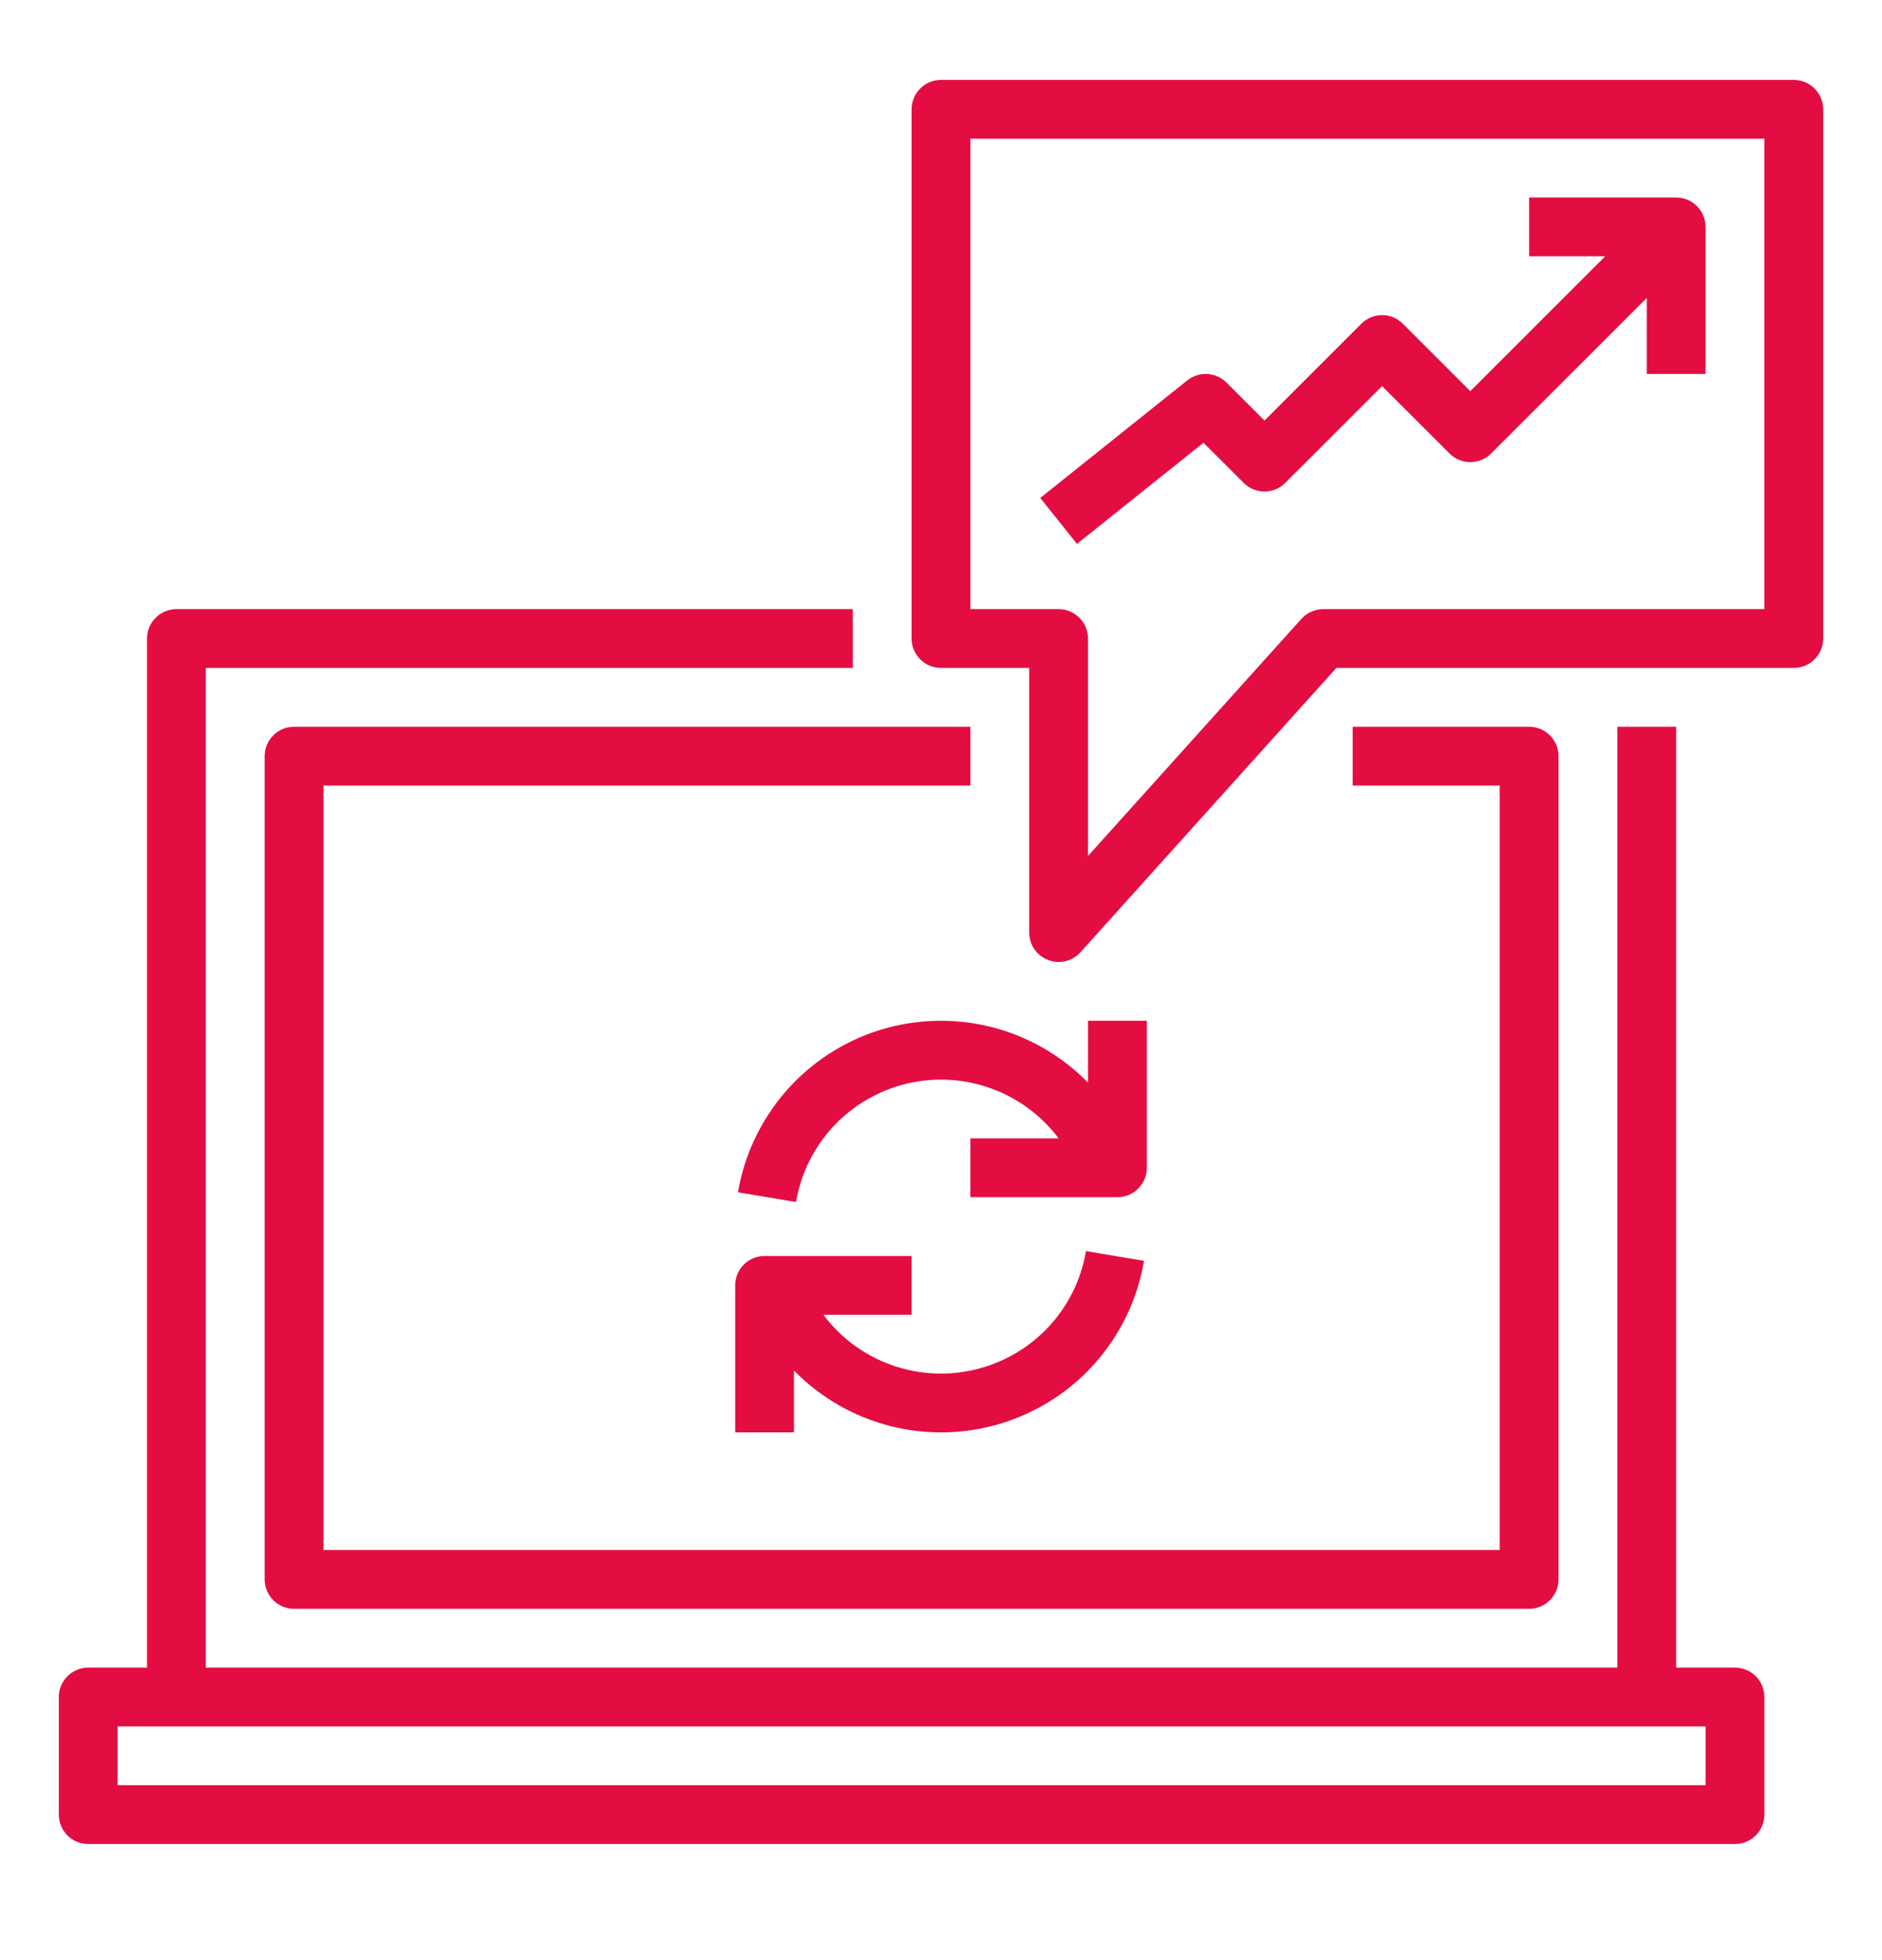 <svg width="24" height="25" viewBox="0 0 24 25" fill="none" xmlns="http://www.w3.org/2000/svg">
<path d="M22.875 1.019H12C11.9 1.019 11.805 1.059 11.735 1.129C11.665 1.199 11.625 1.295 11.625 1.394V8.144C11.625 8.244 11.665 8.339 11.735 8.409C11.805 8.48 11.9 8.519 12 8.519H13.125V11.894C13.125 11.97 13.148 12.044 13.191 12.107C13.234 12.169 13.295 12.217 13.366 12.244C13.437 12.272 13.514 12.277 13.588 12.259C13.661 12.241 13.728 12.201 13.779 12.145L17.042 8.519H22.875C22.974 8.519 23.07 8.48 23.14 8.409C23.21 8.339 23.25 8.244 23.25 8.144V1.394C23.25 1.295 23.21 1.199 23.14 1.129C23.07 1.059 22.974 1.019 22.875 1.019ZM22.5 7.769H16.875C16.822 7.769 16.77 7.78 16.722 7.802C16.674 7.823 16.631 7.854 16.596 7.893L13.875 10.917V8.144C13.875 8.045 13.835 7.949 13.765 7.879C13.695 7.809 13.6 7.769 13.5 7.769H12.375V1.769H22.5V7.769Z" fill="#E30D42"/>
<path d="M15.347 5.647L15.86 6.159C15.93 6.23 16.026 6.269 16.125 6.269C16.224 6.269 16.32 6.23 16.39 6.159L17.625 4.925L18.485 5.784C18.555 5.855 18.651 5.894 18.75 5.894C18.849 5.894 18.945 5.855 19.015 5.784L21 3.8V4.769H21.75V2.894C21.75 2.795 21.71 2.699 21.64 2.629C21.57 2.559 21.474 2.519 21.375 2.519H19.5V3.269H20.47L18.75 4.989L17.89 4.129C17.82 4.059 17.724 4.019 17.625 4.019C17.526 4.019 17.43 4.059 17.36 4.129L16.125 5.364L15.64 4.879C15.575 4.814 15.488 4.775 15.396 4.77C15.304 4.765 15.213 4.794 15.141 4.851L13.266 6.351L13.734 6.937L15.347 5.647Z" fill="#E30D42"/>
<path d="M14.625 13.019H13.875V13.808C13.536 13.462 13.108 13.216 12.639 13.098C12.169 12.98 11.676 12.995 11.214 13.139C10.752 13.284 10.339 13.554 10.021 13.919C9.703 14.284 9.492 14.73 9.411 15.207L10.151 15.331C10.212 14.97 10.378 14.634 10.628 14.366C10.878 14.098 11.202 13.909 11.558 13.822C11.914 13.736 12.288 13.756 12.633 13.88C12.979 14.004 13.28 14.226 13.5 14.519H12.375V15.269H14.25C14.349 15.269 14.445 15.23 14.515 15.159C14.585 15.089 14.625 14.994 14.625 14.894V13.019Z" fill="#E30D42"/>
<path d="M11.625 16.019H9.75C9.651 16.019 9.555 16.059 9.485 16.129C9.415 16.2 9.375 16.295 9.375 16.394V18.269H10.125V17.48C10.464 17.827 10.892 18.072 11.361 18.19C11.831 18.308 12.324 18.294 12.786 18.149C13.248 18.004 13.661 17.735 13.979 17.37C14.297 17.005 14.508 16.559 14.589 16.081L13.849 15.957C13.788 16.319 13.622 16.655 13.372 16.923C13.122 17.191 12.798 17.38 12.442 17.466C12.086 17.553 11.712 17.533 11.366 17.409C11.021 17.285 10.72 17.063 10.5 16.769H11.625V16.019Z" fill="#E30D42"/>
<path d="M22.125 21.269H21.375V9.269H20.625V21.269H2.625V8.519H10.875V7.769H2.25C2.151 7.769 2.055 7.809 1.985 7.879C1.915 7.949 1.875 8.045 1.875 8.144V21.269H1.125C1.026 21.269 0.93 21.309 0.86 21.379C0.79 21.449 0.75 21.545 0.75 21.644V23.144C0.75 23.244 0.79 23.339 0.86 23.41C0.93 23.48 1.026 23.519 1.125 23.519H22.125C22.224 23.519 22.32 23.48 22.39 23.41C22.46 23.339 22.5 23.244 22.5 23.144V21.644C22.5 21.545 22.46 21.449 22.39 21.379C22.32 21.309 22.224 21.269 22.125 21.269ZM21.75 22.769H1.5V22.019H21.75V22.769Z" fill="#E30D42"/>
<path d="M3.375 9.644V20.144C3.375 20.244 3.415 20.339 3.485 20.41C3.555 20.48 3.651 20.519 3.75 20.519H19.5C19.599 20.519 19.695 20.48 19.765 20.41C19.835 20.339 19.875 20.244 19.875 20.144V9.644C19.875 9.545 19.835 9.449 19.765 9.379C19.695 9.309 19.599 9.269 19.5 9.269H17.25V10.019H19.125V19.769H4.125V10.019H12.375V9.269H3.75C3.651 9.269 3.555 9.309 3.485 9.379C3.415 9.449 3.375 9.545 3.375 9.644Z" fill="#E30D42"/>
</svg>
